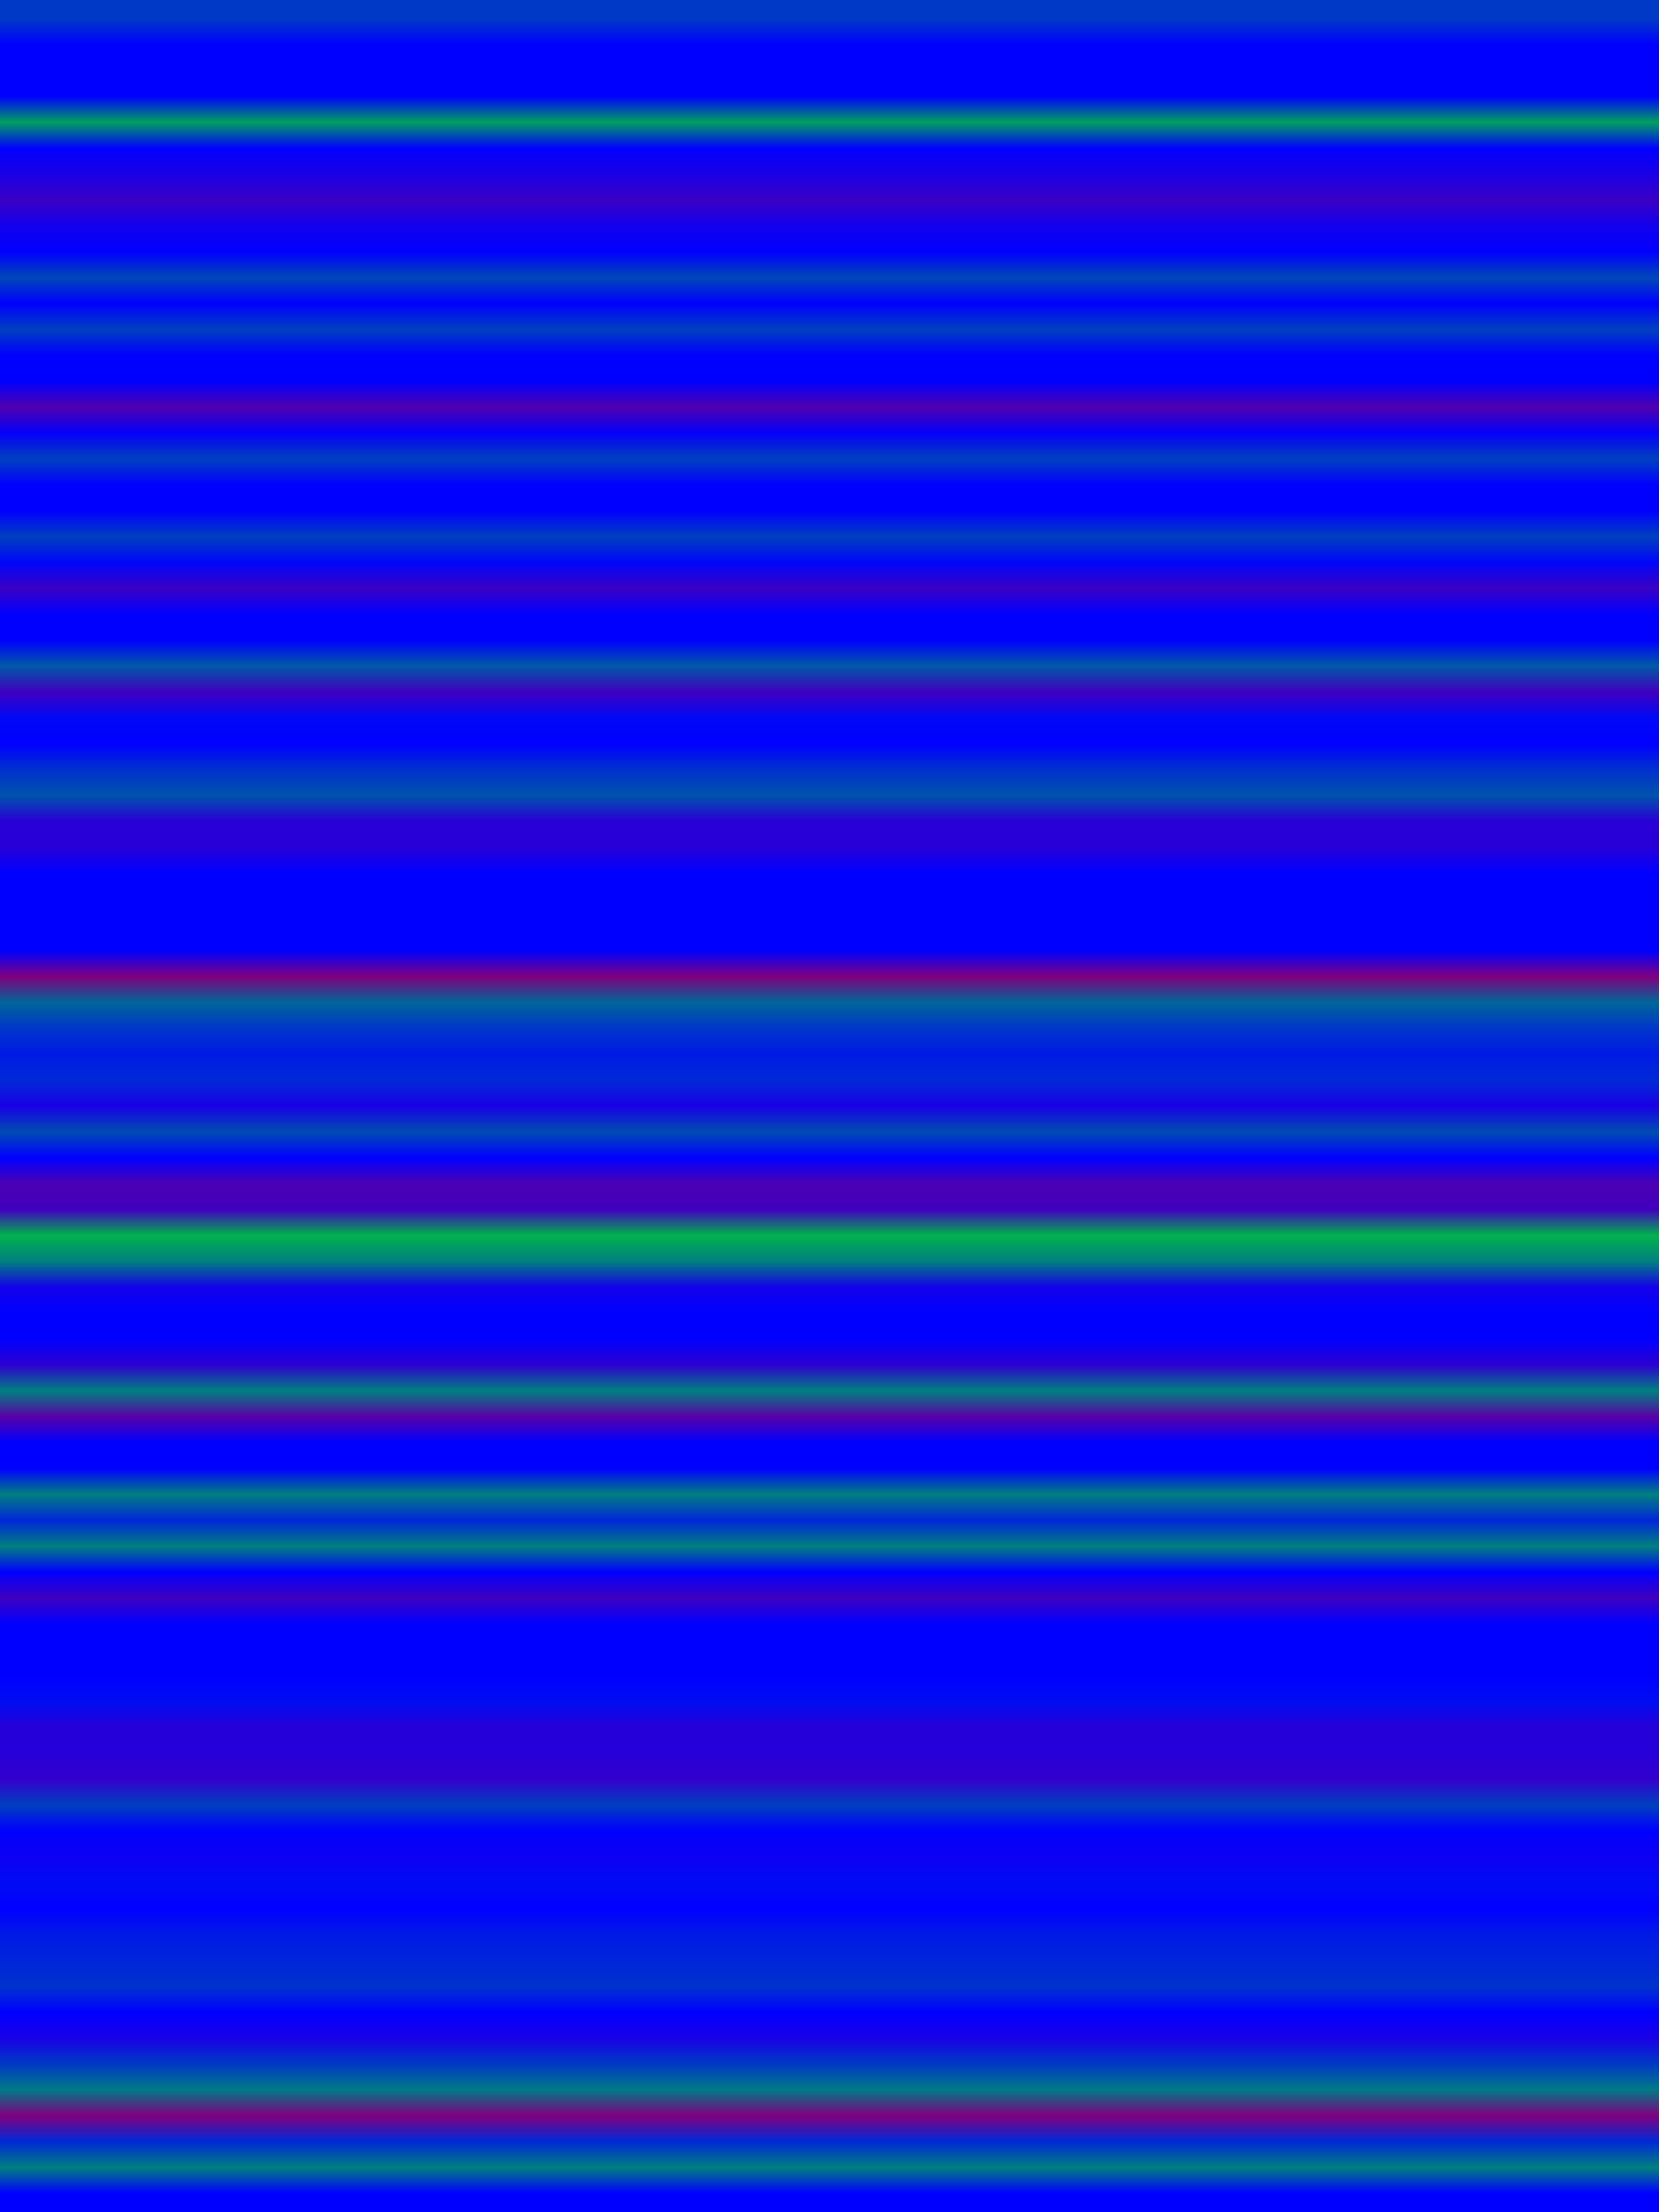 
<svg width="600" height="800" xmlns="http://www.w3.org/2000/svg">
    <defs>
        <linearGradient id="Gradientm8" x1="0" x2="0" y1="0" y2="1">
            ['<stop offset="0%" stop-color="rgb(0, 57.375, 197.625)"/>', '<stop offset="1.19%" stop-color="rgb(0, 0, 255.0)"/>', '<stop offset="2.381%" stop-color="rgb(0, 0, 255.0)"/>', '<stop offset="3.571%" stop-color="rgb(0, 0, 255.0)"/>', '<stop offset="4.762%" stop-color="rgb(0, 159.375, 95.625)"/>', '<stop offset="5.952%" stop-color="rgb(0, 0, 255.0)"/>', '<stop offset="7.143%" stop-color="rgb(25.5, 0, 229.5)"/>', '<stop offset="8.333%" stop-color="rgb(58.286, 0, 196.714)"/>', '<stop offset="9.524%" stop-color="rgb(18.214, 0, 236.786)"/>', '<stop offset="10.714%" stop-color="rgb(0, 0, 255.0)"/>', '<stop offset="11.905%" stop-color="rgb(0, 71.719, 183.281)"/>', '<stop offset="13.095%" stop-color="rgb(0, 0, 255.0)"/>', '<stop offset="14.286%" stop-color="rgb(0, 63.75, 191.25)"/>', '<stop offset="15.476%" stop-color="rgb(0, 0, 255.0)"/>', '<stop offset="16.667%" stop-color="rgb(0, 0, 255.0)"/>', '<stop offset="17.857%" stop-color="rgb(79.688, 0, 175.312)"/>', '<stop offset="19.048%" stop-color="rgb(5.667, 0, 249.333)"/>', '<stop offset="20.238%" stop-color="rgb(0, 63.75, 191.25)"/>', '<stop offset="21.429%" stop-color="rgb(0, 0, 255.0)"/>', '<stop offset="22.619%" stop-color="rgb(0, 0, 255.0)"/>', '<stop offset="23.81%" stop-color="rgb(0, 63.75, 191.25)"/>', '<stop offset="25%" stop-color="rgb(0, 5.464, 249.536)"/>', '<stop offset="26.19%" stop-color="rgb(58.65, 0, 196.35)"/>', '<stop offset="27.381%" stop-color="rgb(0, 0, 255.0)"/>', '<stop offset="28.571%" stop-color="rgb(0, 0, 255.0)"/>', '<stop offset="29.762%" stop-color="rgb(0, 89.25, 165.75)"/>', '<stop offset="30.952%" stop-color="rgb(63.75, 0, 191.25)"/>', '<stop offset="32.143%" stop-color="rgb(0, 8.576, 246.424)"/>', '<stop offset="33.333%" stop-color="rgb(0, 0, 255.0)"/>', '<stop offset="34.524%" stop-color="rgb(0, 48.45, 206.55)"/>', '<stop offset="35.714%" stop-color="rgb(0, 82.875, 172.125)"/>', '<stop offset="36.905%" stop-color="rgb(41.438, 0, 213.562)"/>', '<stop offset="38.095%" stop-color="rgb(39.525, 0, 215.475)"/>', '<stop offset="39.286%" stop-color="rgb(0, 0, 255.0)"/>', '<stop offset="40.476%" stop-color="rgb(0, 0, 255.0)"/>', '<stop offset="41.667%" stop-color="rgb(0, 0, 255.0)"/>', '<stop offset="42.857%" stop-color="rgb(0, 0, 255.0)"/>', '<stop offset="44.048%" stop-color="rgb(127.5, 0, 127.5)"/>', '<stop offset="45.238%" stop-color="rgb(0, 102.0, 153.0)"/>', '<stop offset="46.429%" stop-color="rgb(0, 53.833, 201.167)"/>', '<stop offset="47.619%" stop-color="rgb(0, 26.183, 228.817)"/>', '<stop offset="48.81%" stop-color="rgb(0, 41.238, 213.762)"/>', '<stop offset="50%" stop-color="rgb(25.5, 0, 229.5)"/>', '<stop offset="51.19%" stop-color="rgb(0, 76.5, 178.5)"/>', '<stop offset="52.381%" stop-color="rgb(0, 0, 255.0)"/>', '<stop offset="53.571%" stop-color="rgb(76.5, 0, 178.5)"/>', '<stop offset="54.762%" stop-color="rgb(63.75, 0, 191.25)"/>', '<stop offset="55.952%" stop-color="rgb(0, 178.5, 76.5)"/>', '<stop offset="57.143%" stop-color="rgb(0, 127.5, 127.5)"/>', '<stop offset="58.333%" stop-color="rgb(19.833, 0, 235.167)"/>', '<stop offset="59.524%" stop-color="rgb(0, 0, 255.0)"/>', '<stop offset="60.714%" stop-color="rgb(0, 0, 255.0)"/>', '<stop offset="61.905%" stop-color="rgb(45.333, 0, 209.667)"/>', '<stop offset="63.095%" stop-color="rgb(0, 127.5, 127.5)"/>', '<stop offset="64.286%" stop-color="rgb(89.25, 0, 165.75)"/>', '<stop offset="65.476%" stop-color="rgb(0, 0, 255.0)"/>', '<stop offset="66.667%" stop-color="rgb(0, 0, 255.0)"/>', '<stop offset="67.857%" stop-color="rgb(0, 127.5, 127.5)"/>', '<stop offset="69.048%" stop-color="rgb(0, 38.25, 216.75)"/>', '<stop offset="70.238%" stop-color="rgb(0, 127.5, 127.5)"/>', '<stop offset="71.429%" stop-color="rgb(0, 0, 255.0)"/>', '<stop offset="72.619%" stop-color="rgb(63.042, 0, 191.958)"/>', '<stop offset="73.81%" stop-color="rgb(0, 0, 255.0)"/>', '<stop offset="75%" stop-color="rgb(0, 0, 255.0)"/>', '<stop offset="76.19%" stop-color="rgb(0, 0, 255.0)"/>', '<stop offset="77.381%" stop-color="rgb(0, 12.75, 242.25)"/>', '<stop offset="78.571%" stop-color="rgb(38.25, 0, 216.75)"/>', '<stop offset="79.762%" stop-color="rgb(38.25, 0, 216.75)"/>', '<stop offset="80.952%" stop-color="rgb(51.0, 0, 204.0)"/>', '<stop offset="82.143%" stop-color="rgb(0, 63.75, 191.25)"/>', '<stop offset="83.333%" stop-color="rgb(0, 0, 255.0)"/>', '<stop offset="84.524%" stop-color="rgb(12.75, 0, 242.25)"/>', '<stop offset="85.714%" stop-color="rgb(0, 10.929, 244.071)"/>', '<stop offset="86.905%" stop-color="rgb(0, 0, 255.0)"/>', '<stop offset="88.095%" stop-color="rgb(0, 25.5, 229.5)"/>', '<stop offset="89.286%" stop-color="rgb(0, 36.429, 218.571)"/>', '<stop offset="90.476%" stop-color="rgb(0, 51.0, 204.0)"/>', '<stop offset="91.667%" stop-color="rgb(0, 0, 255.0)"/>', '<stop offset="92.857%" stop-color="rgb(24.969, 0, 230.031)"/>', '<stop offset="94.048%" stop-color="rgb(0, 57.527, 197.473)"/>', '<stop offset="95.238%" stop-color="rgb(0, 121.125, 133.875)"/>', '<stop offset="96.429%" stop-color="rgb(127.5, 0, 127.5)"/>', '<stop offset="97.619%" stop-color="rgb(0, 40.641, 214.359)"/>', '<stop offset="98.81%" stop-color="rgb(0, 127.5, 127.5)"/>', '<stop offset="100%" stop-color="rgb(0, 0, 255.0)"/>']
        </linearGradient>
    </defs>
        <rect width="600" height="800" fill="url(#Gradientm8)"/>
</svg>
